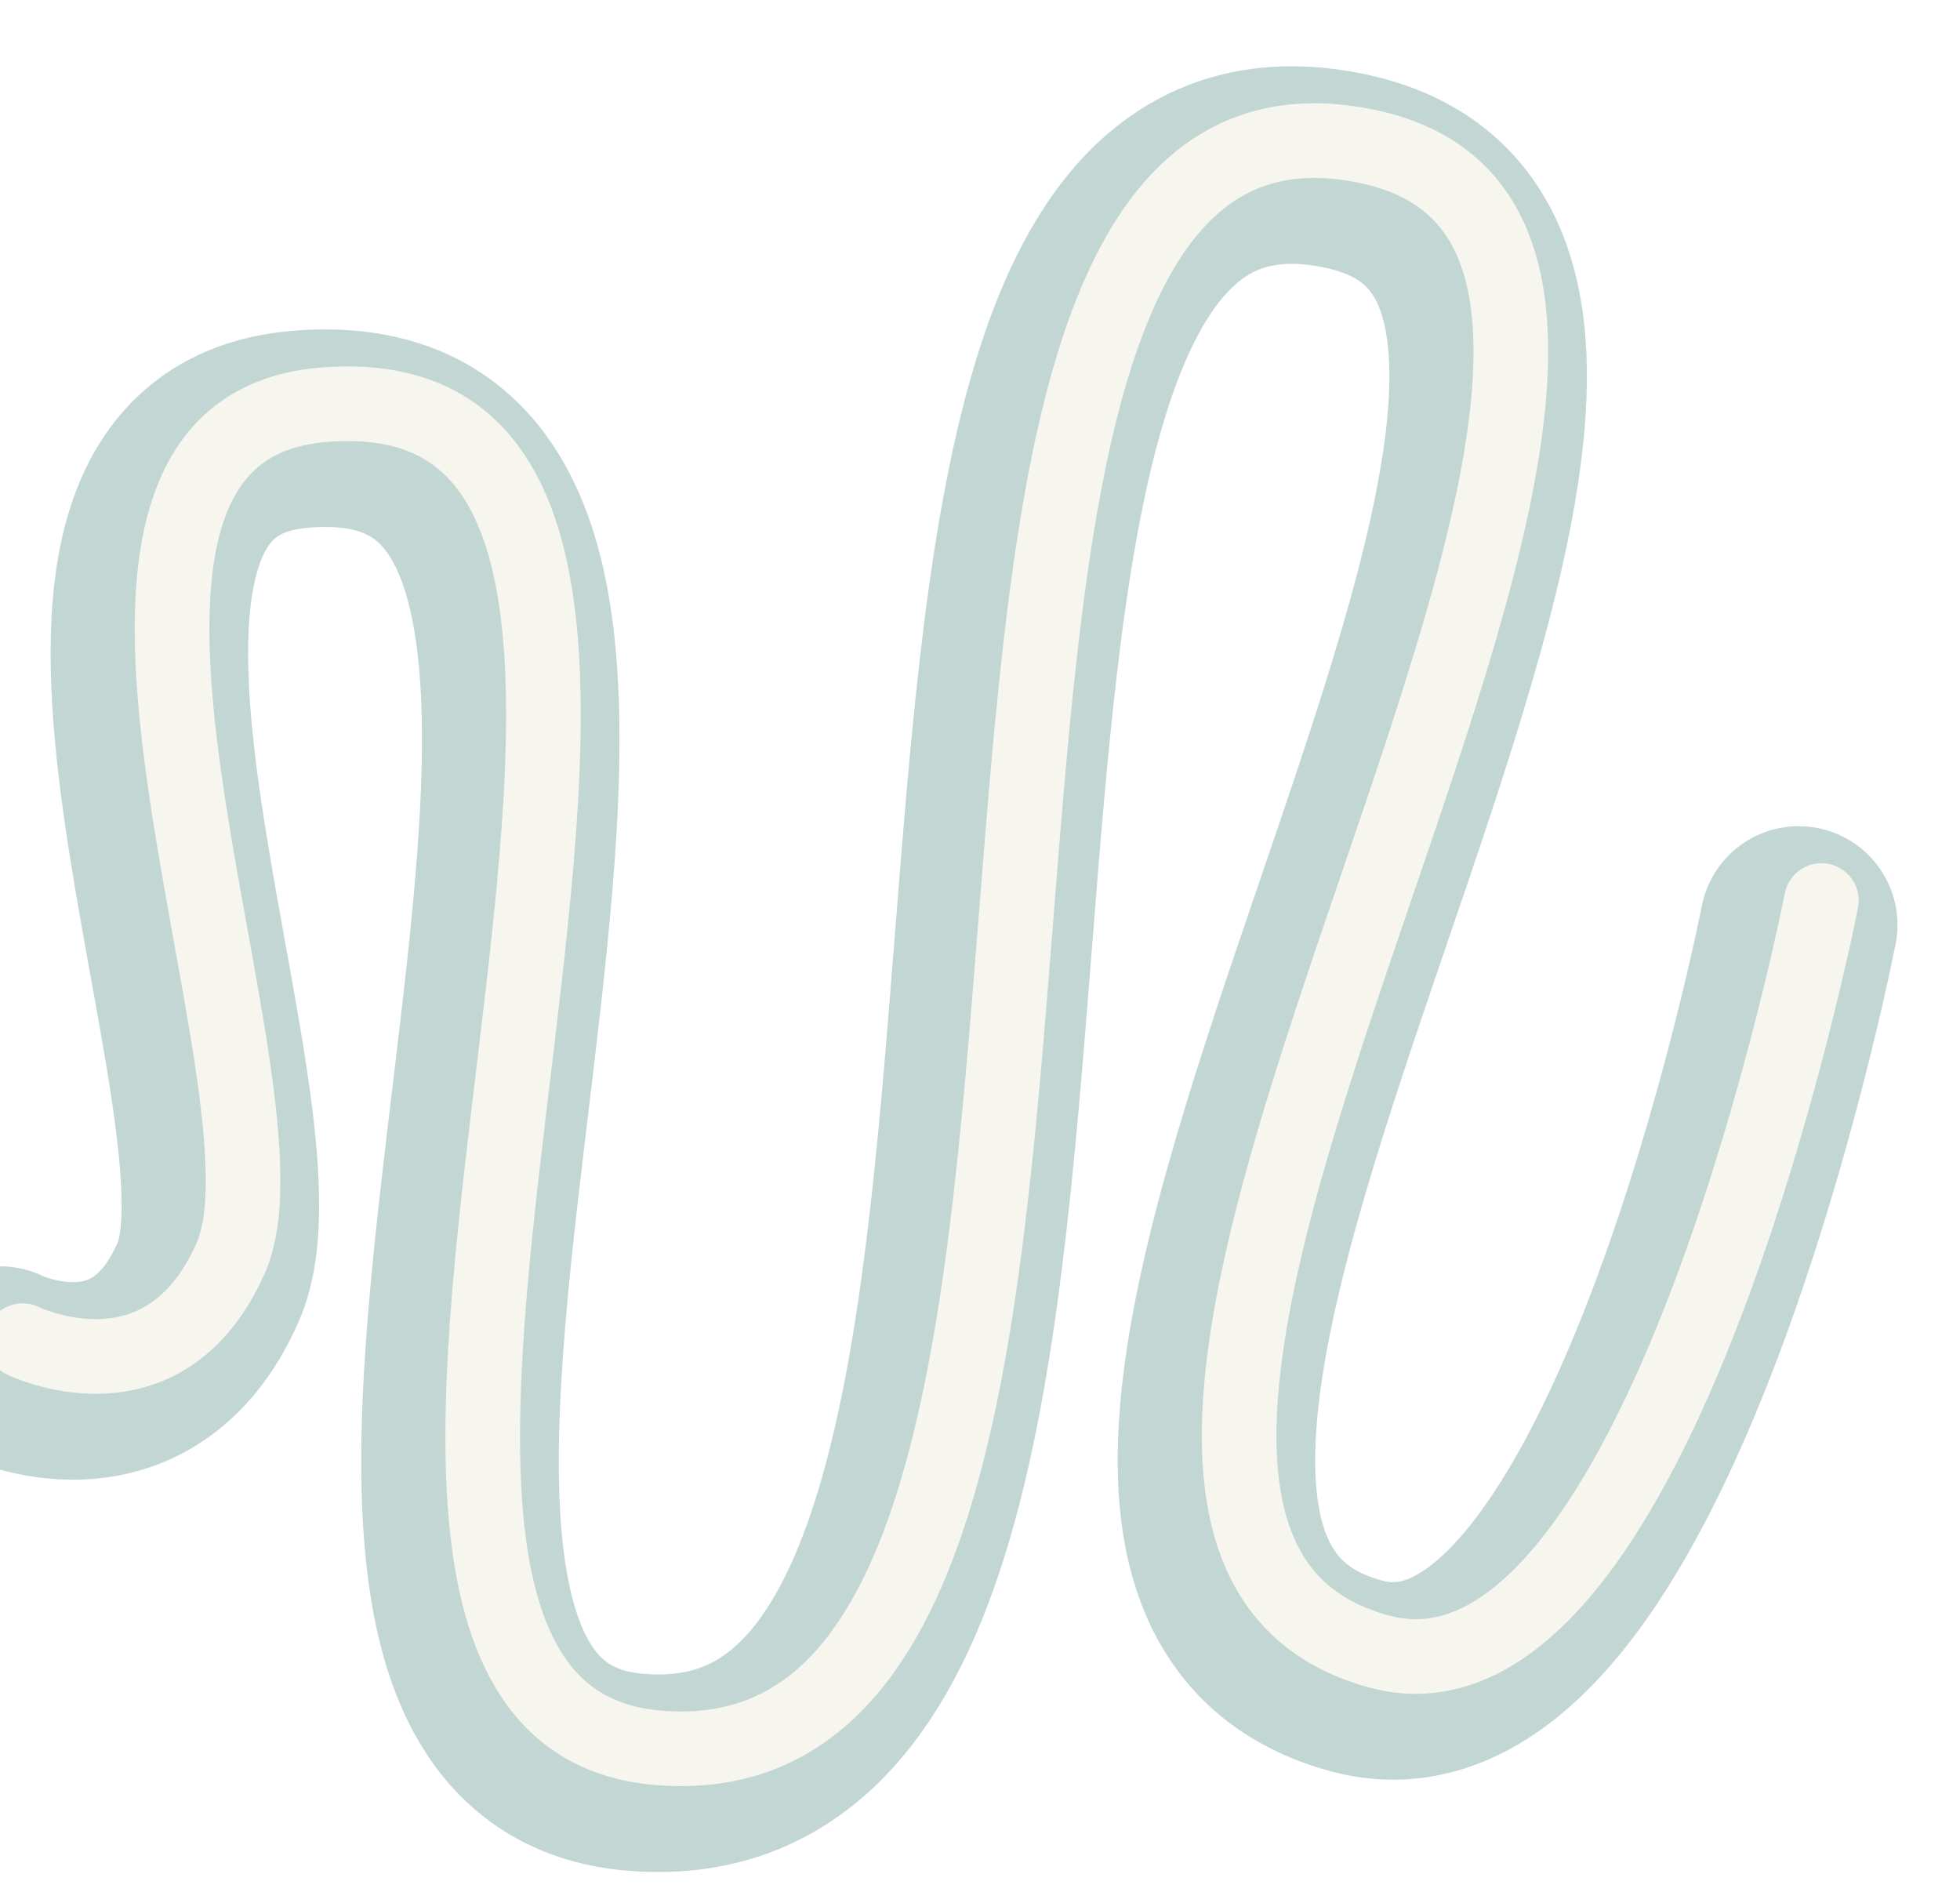 <?xml version="1.0" encoding="UTF-8" standalone="no"?>
<!-- Created with Inkscape (http://www.inkscape.org/) -->

<svg
   width="4961.754"
   height="4789.407"
   viewBox="0 0 1312.798 1267.197"
   version="1.1"
   id="svg1"
   sodipodi:docname="Contact_BackgroundDecor_Mobile_Small.svg"
   xml:space="preserve"
   inkscape:version="1.3 (0e150ed6c4, 2023-07-21)"
   xmlns:inkscape="http://www.inkscape.org/namespaces/inkscape"
   xmlns:sodipodi="http://sodipodi.sourceforge.net/DTD/sodipodi-0.dtd"
   xmlns="http://www.w3.org/2000/svg"
   xmlns:svg="http://www.w3.org/2000/svg"><sodipodi:namedview
     id="namedview1"
     pagecolor="#505050"
     bordercolor="#000000"
     borderopacity="1"
     inkscape:showpageshadow="0"
     inkscape:pageopacity="0"
     inkscape:pagecheckerboard="0"
     inkscape:deskcolor="#747474"
     inkscape:document-units="mm"
     inkscape:zoom="0.11313709"
     inkscape:cx="1869.4135"
     inkscape:cy="1984.3183"
     inkscape:window-width="1920"
     inkscape:window-height="1009"
     inkscape:window-x="-8"
     inkscape:window-y="-8"
     inkscape:window-maximized="1"
     inkscape:current-layer="layer1" /><defs
     id="defs1"><filter
       inkscape:collect="always"
       style="color-interpolation-filters:sRGB"
       id="filter1"
       x="-0.054"
       y="-0.108"
       width="1.107"
       height="1.217"><feGaussianBlur
         inkscape:collect="always"
         stdDeviation="15.87"
         id="feGaussianBlur1" /></filter><filter
       inkscape:collect="always"
       style="color-interpolation-filters:sRGB"
       id="filter3"
       x="-0.065"
       y="-0.072"
       width="1.13"
       height="1.145"><feGaussianBlur
         inkscape:collect="always"
         stdDeviation="22.136"
         id="feGaussianBlur3" /></filter><filter
       inkscape:collect="always"
       style="color-interpolation-filters:sRGB"
       id="filter2"
       x="-0.066"
       y="-0.074"
       width="1.133"
       height="1.148"><feGaussianBlur
         inkscape:collect="always"
         stdDeviation="5.705"
         id="feGaussianBlur2" /></filter></defs><g
     inkscape:label="Слой 1"
     inkscape:groupmode="layer"
     id="layer1"
     transform="translate(-9508.729,-1134.835)"><path
       style="fill:none;stroke:#c2d6d4;stroke-width:132.292;stroke-linecap:round;stroke-linejoin:miter;stroke-dasharray:none;stroke-opacity:1;filter:url(#filter2)"
       d="m 10713.502,1754.301 c 0,0 -107.829,553.341 -295.744,503.075 -324.661,-86.845 320.32,-940.038 -8.774,-1008.189 -382.903,-79.294 -85.664,1106.265 -475.232,1072.511 -307.799,-26.669 131.732,-929.639 -224.137,-899.347 -215.017,18.303 -11.463,457.774 -61.511,571.288 -44.96,101.975 -139.375,55.419 -139.375,55.419"
       id="path3"
       sodipodi:nodetypes="caaassc" /><path
       style="fill:none;stroke:#f6f5ee;stroke-width:50;stroke-linecap:round;stroke-linejoin:round;stroke-dasharray:none;stroke-opacity:1;filter:url(#filter3)"
       d="m 10728.703,1737.931 c 0,0 -107.829,553.341 -295.744,503.075 -324.661,-86.845 320.32,-940.038 -8.774,-1008.189 -382.903,-79.294 -85.664,1106.265 -475.232,1072.511 -307.799,-26.669 131.732,-929.639 -224.137,-899.347 -215.017,18.303 -11.463,457.774 -61.511,571.288 -44.96,101.975 -139.375,55.419 -139.375,55.419"
       id="path1"
       sodipodi:nodetypes="caaassc" /><path
       style="fill:none;stroke:#f6f5ee;stroke-width:50;stroke-linecap:round;stroke-linejoin:miter;stroke-dasharray:none;stroke-opacity:1;filter:url(#filter1)"
       d="m 10888.03,3735.504 c 0,0 -87.281,320.513 -214.529,316.048 -177.263,-6.22 -90.394,-473.613 -267.253,-460.134 -207.692,15.829 -20.081,577.301 -228.329,581.674 -186.187,3.909 -39.861,-521.576 -225.79,-511.026 -112.985,6.411 -51.15,210.554 -101.199,324.068 -44.96,101.975 -139.375,55.419 -139.375,55.419"
       id="path2"
       sodipodi:nodetypes="caaaasc" /></g></svg>
